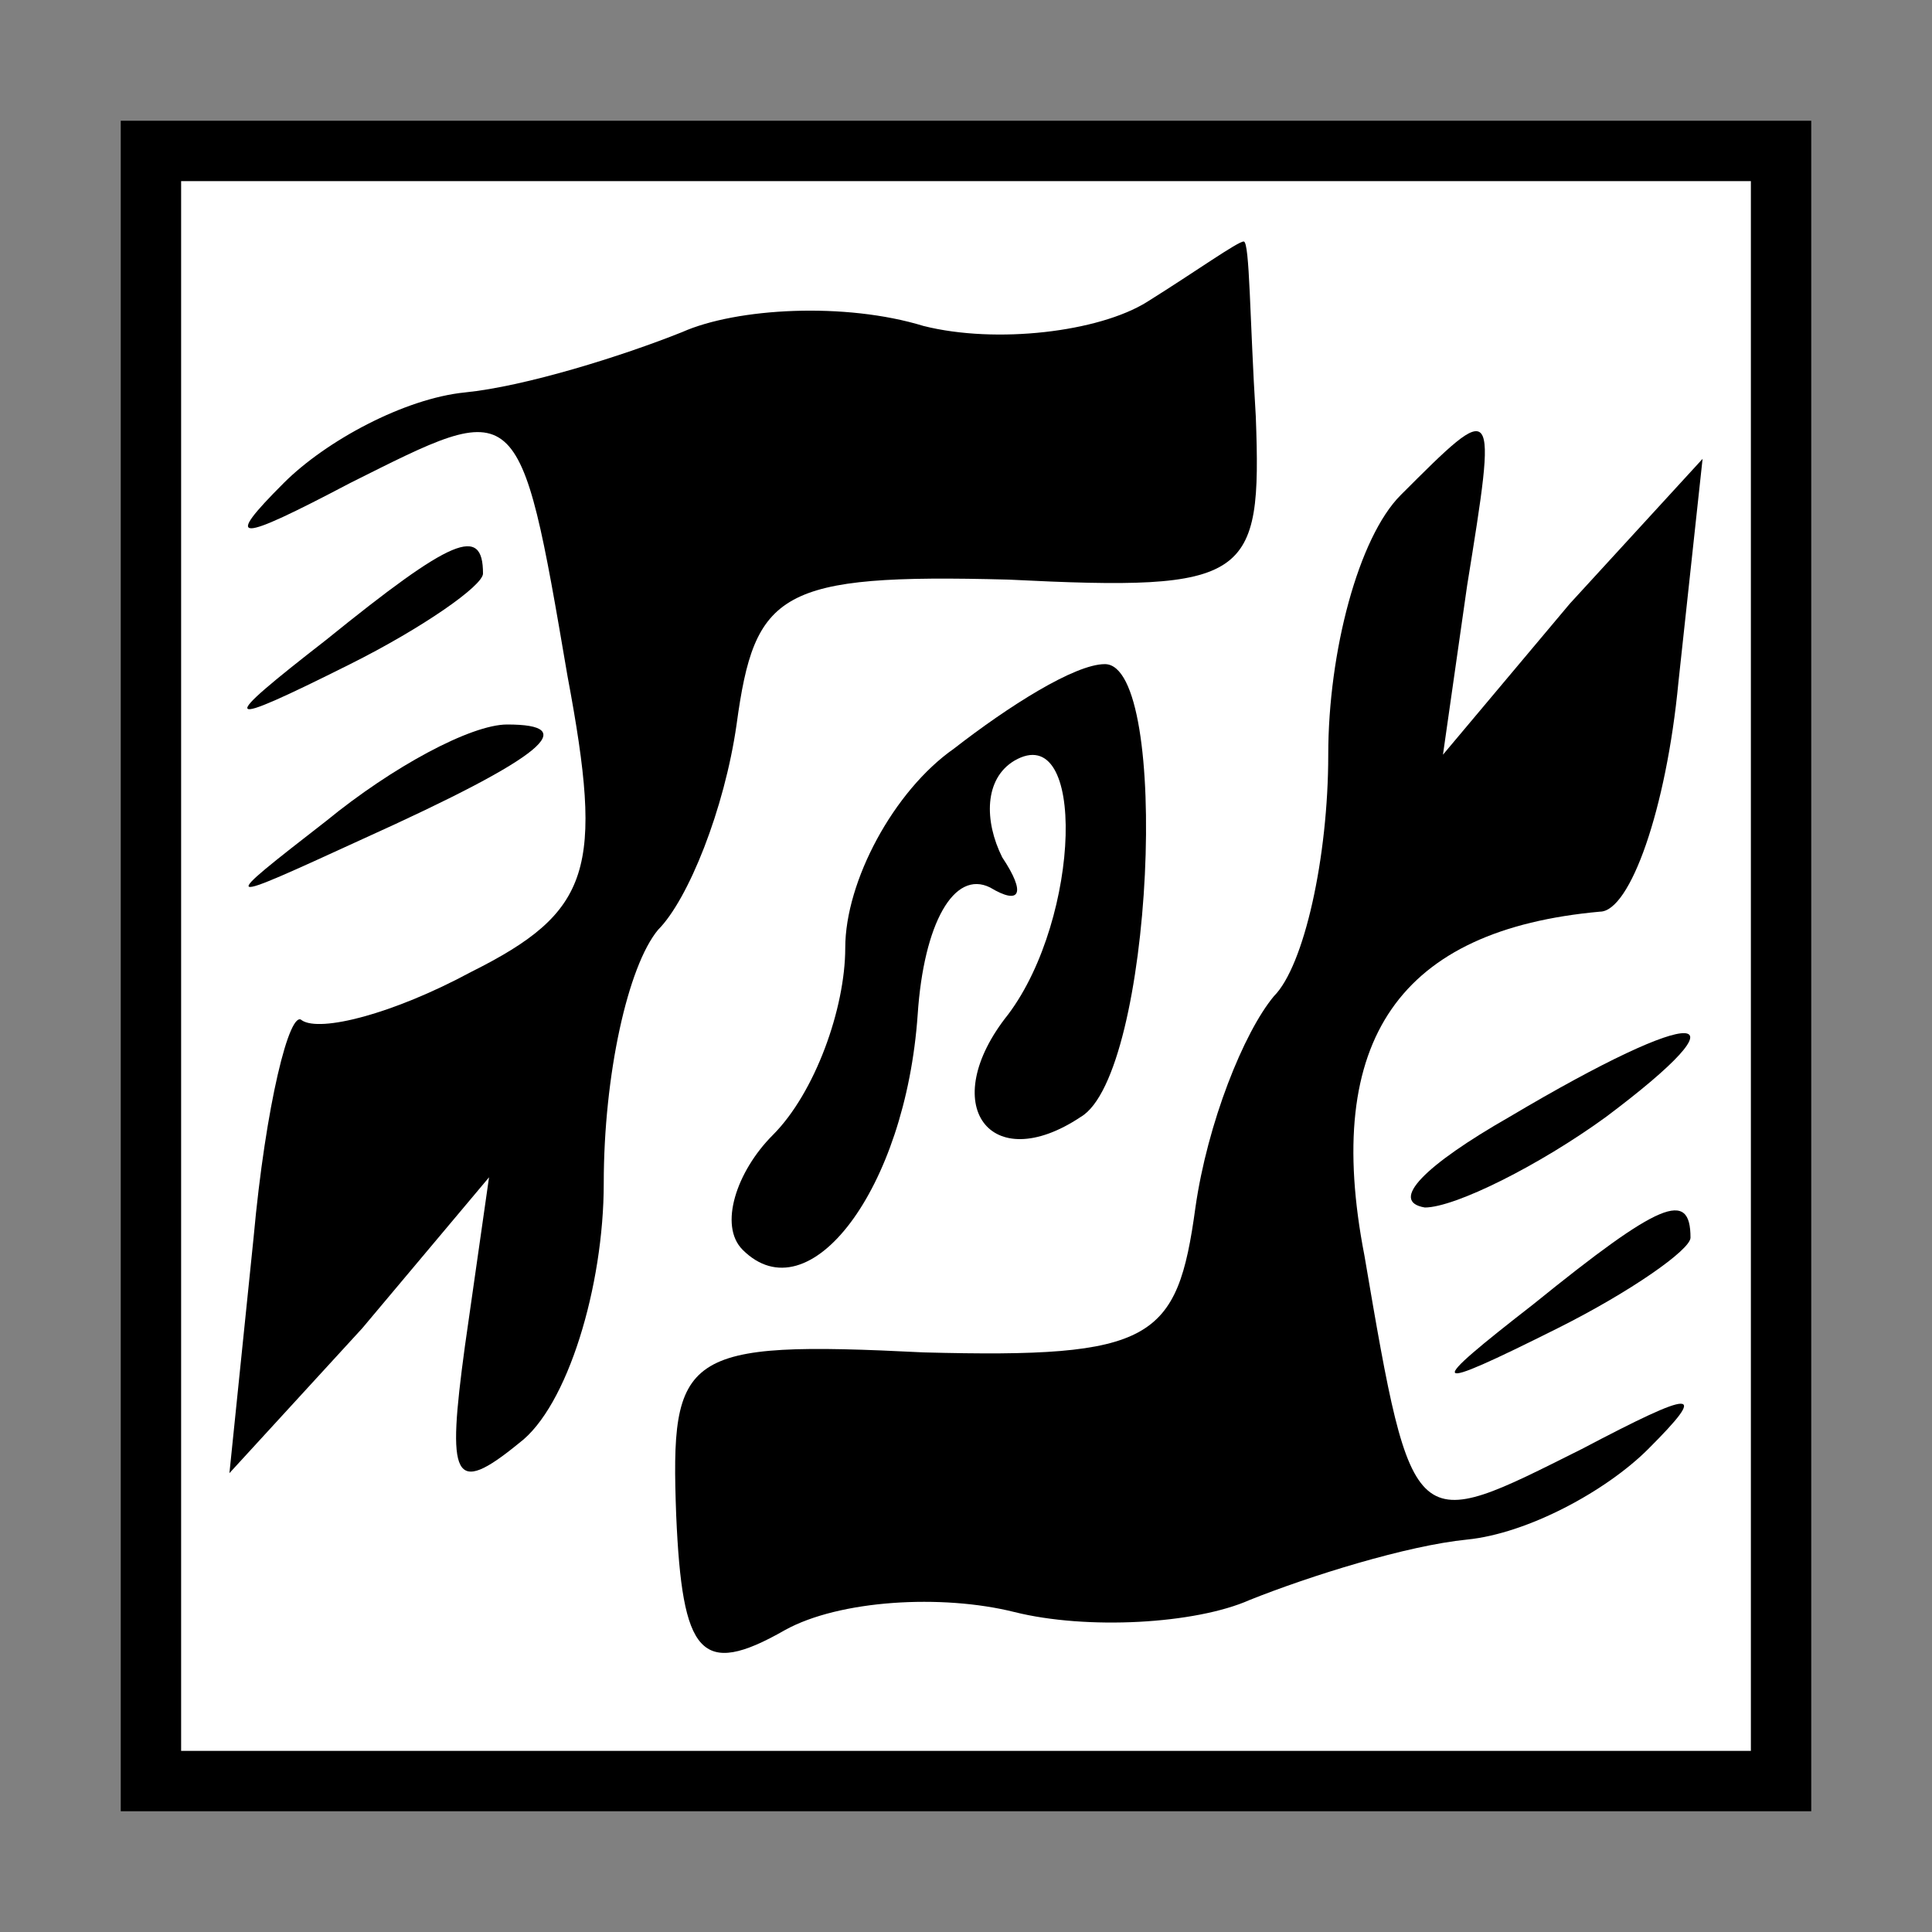 <?xml version="1.0" standalone="no"?>
<!DOCTYPE svg PUBLIC "-//W3C//DTD SVG 20010904//EN"
 "http://www.w3.org/TR/2001/REC-SVG-20010904/DTD/svg10.dtd">
<svg version="1.0" xmlns="http://www.w3.org/2000/svg"
 width="32pt" height="32pt" viewBox="0 0 32 32"
 preserveAspectRatio="xMidYMid meet">
<rect x="0" y="0" width="32" height="32" fill="#808080" stroke="none"/>
<g transform="translate(0,32) scale(0.1,-0.1)"
fill="#000000" stroke="none">
<path fill="#000000" stroke="none" d="M20 160 l0 -140 140 0 140 0 0 140 0
140 -140 0 -140 0 0 -140z"/>
<path fill="#ffffff" stroke="none" d="M290 160 l0 -130 -130 0 -130 0 0 130
0 130 130 0 130 0 0 -130z"/>
<path fill="#000000" stroke="none" d="M190 270 c-8 -5 -25 -7 -37 -4 -13 4
-31 3 -40 -1 -10 -4 -26 -9 -36 -10 -10 -1 -23 -8 -30 -15 -10 -10 -8 -10 11
0 28 14 28 15 36 -32 6 -32 4 -39 -16 -49 -13 -7 -25 -10 -28 -8 -2 2 -6 -14
-8 -36 l-4 -39 22 24 21 25 -4 -28 c-3 -22 -2 -25 9 -16 8 6 14 26 14 43 0 18
4 36 9 42 5 5 11 20 13 34 3 22 7 25 45 24 40 -2 42 0 41 27 -1 16 -1 29 -2
29 -1 0 -8 -5 -16 -10z"/>
<path fill="#000000" stroke="none" d="M232 238 c-7 -7 -12 -26 -12 -43 0 -17
-4 -35 -9 -40 -5 -6 -11 -21 -13 -35 -3 -22 -7 -25 -45 -24 -40 2 -42 0 -41
-27 1 -23 4 -27 18 -19 9 5 26 6 38 3 12 -3 30 -2 39 2 10 4 26 9 36 10 10 1
23 8 30 15 10 10 8 10 -11 0 -28 -14 -28 -15 -36 32 -7 36 6 54 39 57 5 0 11
17 13 38 l4 37 -22 -24 -21 -25 4 28 c5 31 5 31 -11 15z"/>
<path fill="#000000" stroke="none" d="M54 214 c-18 -14 -18 -15 4 -4 12 6 22
13 22 15 0 8 -5 6 -26 -11z"/>
<path fill="#000000" stroke="none" d="M158 196 c-10 -7 -18 -22 -18 -33 0
-10 -5 -24 -12 -31 -6 -6 -9 -15 -5 -19 11 -11 27 10 29 39 1 15 6 24 12 21 5
-3 6 -1 2 5 -3 6 -3 13 2 16 12 7 11 -26 -1 -42 -12 -15 -3 -27 12 -17 12 7
15 75 4 75 -5 0 -16 -7 -25 -14z"/>
<path fill="#000000" stroke="none" d="M54 184 c-18 -14 -18 -14 6 -3 31 14
36 19 24 19 -6 0 -19 -7 -30 -16z"/>
<path fill="#000000" stroke="none" d="M250 135 c-14 -8 -20 -14 -14 -15 5 0
19 7 30 15 24 18 16 19 -16 0z"/>
<path fill="#000000" stroke="none" d="M254 104 c-18 -14 -18 -15 4 -4 12 6
22 13 22 15 0 8 -5 6 -26 -11z"/>
</g>
</svg>
